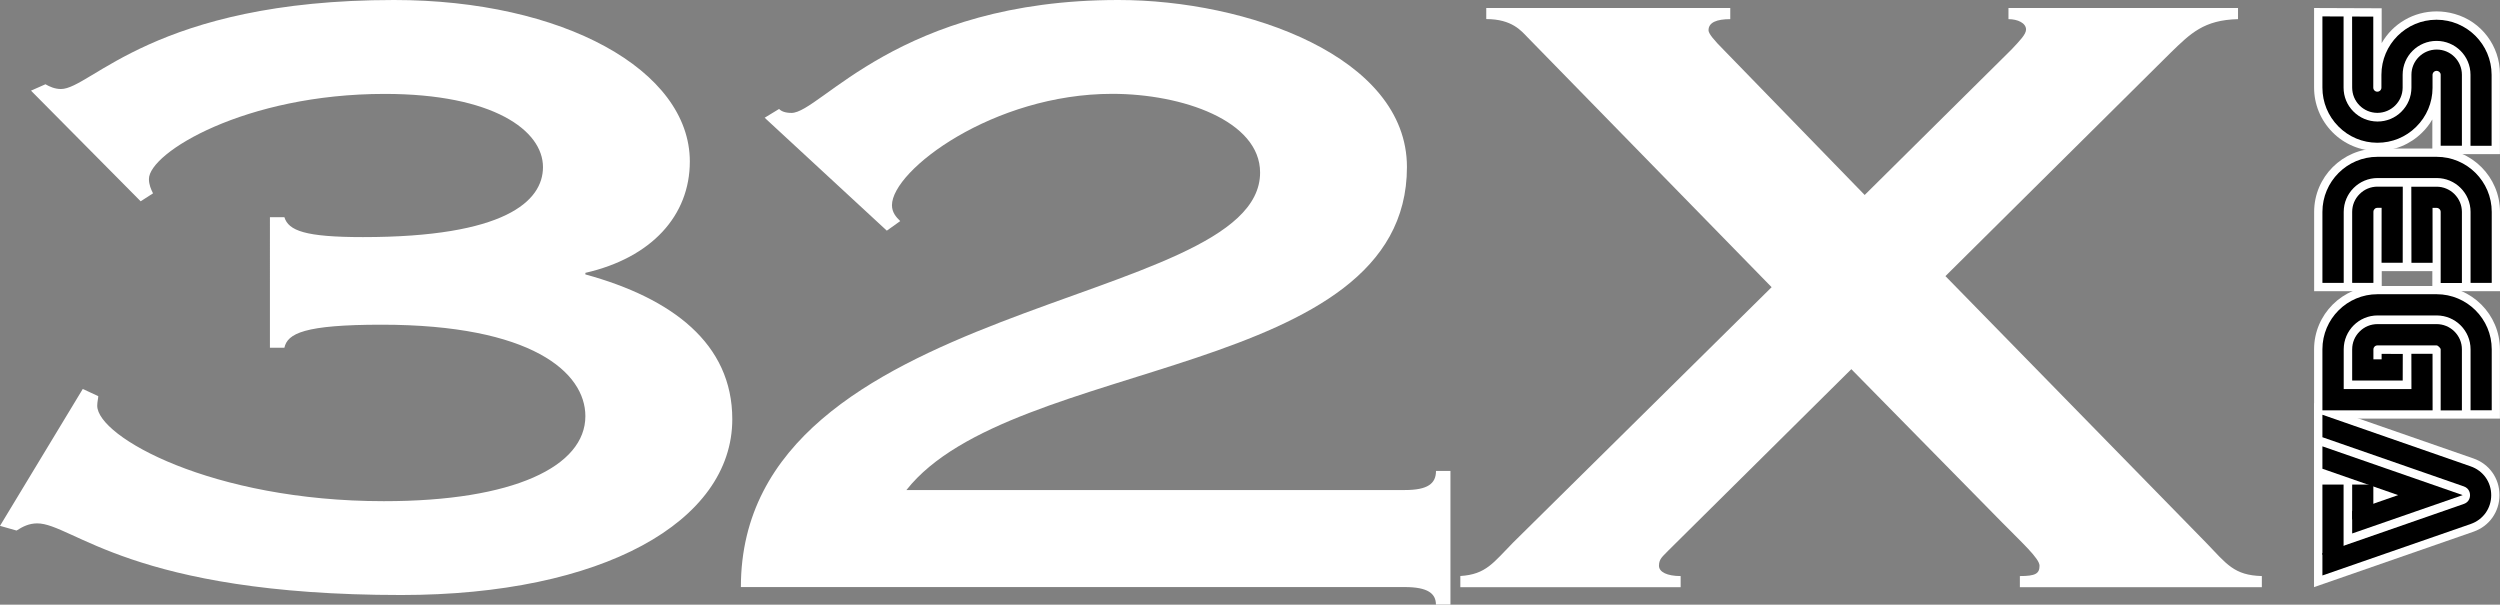 <?xml version="1.0" encoding="utf-8"?>
<!-- Generator: Adobe Illustrator 25.4.1, SVG Export Plug-In . SVG Version: 6.00 Build 0)  -->
<svg version="1.1" id="Layer_1" xmlns="http://www.w3.org/2000/svg" xmlns:xlink="http://www.w3.org/1999/xlink" x="0px" y="0px"
	 viewBox="0 0 3839 928.5" style="enable-background:new 0 0 3839 928.5;" xml:space="preserve">
<rect x="0" y="0" width="3839" height="928.5" fill="#808080" stroke="none"/>
<style type="text/css">
	.st0{fill:#DA221F;}
	.st1{fill:#FFFFFF;}
	.st2{fill:#002F82;}
</style>
<g>
	<g>
		<g>
			<path class="st1" d="M2242.5,901.6v-17.1c39.7-2.4,50.8-20.7,81-51.3l397-392.2L2345.8,57.4c-9.6-9.8-23.8-28.1-63.5-28.1V12.3
				H2657v17.1c-20.6,0-33.4,4.9-33.4,17.1c0,4.9,7.9,14.7,23.8,30.6l216,222.3L3089,75.9c12.7-13.5,22.2-23.2,22.2-30.6
				c0-9.8-12.7-15.9-27-15.9V12.3h352.5v17.1c-52.4,1.2-73,22-103.2,51.3L2987.4,424l400.2,409.3c31.8,33,42.9,50.1,85.7,51.3v17.1
				h-371.6v-17.1c23.8,0,30.2-3.6,30.2-15.9c0-11-27-35.4-57.1-66l-231.9-235.8l-281.1,278.6c-7.9,8.6-14.3,12.2-14.3,23.2
				c0,9.8,12.7,15.9,33.3,15.9v17.1H2242.5z"/>
		</g>
		<g>
			<path class="st1" d="M414.5,333.5h22.2c6.3,20.7,31.8,30.6,120.7,30.6c217.6,0,276.4-54.9,276.4-107.5
				c0-56.2-76.3-112.4-243-112.4c-214.4,0-362.1,90.4-362.1,130.7c0,8.6,3.2,15.9,6.3,22l-19,12.2L47.6,139.2l22.2-9.8
				c6.3,3.6,14.3,7.3,23.8,7.3C139.7,136.8,236.6,0,605.1,0c258.9,0,454.2,107.5,454.2,248c0,83.1-58.8,147.8-160.4,171v2.4
				c133.4,36.6,225.6,106.2,225.6,222.3c0,157.7-200.1,270-508.2,270c-414.5,0-505-110-559.1-110c-12.7,0-22.2,4.9-31.8,11L0,807.5
				l127.1-210.2l23.8,11c0,3.6-1.6,8.6-1.6,14.7c0,47.7,176.3,146.6,440,146.6c200,0.1,309.6-53.6,309.6-130.6
				c0-67.2-82.6-140.4-312.9-140.4c-119.1,0-144.5,13.5-149.3,35.4h-22.2V333.5H414.5z"/>
		</g>
		<g>
			<path class="st1" d="M1174.2,180.8l22.2-13.5c3.2,3.6,9.6,6.1,19,6.1C1260,173.4,1379.1,0,1717.4,0
				c196.9,0,443.1,86.7,443.1,256.5c0,325-606.7,290.8-768.6,496h765.5c34.9,0,47.7-9.8,47.7-29.3h22.2v205.2H2205
				c0-17.1-12.7-26.9-47.7-26.9H1137.7c0-445.9,797.3-426.4,797.3-636.5c0-79.4-119.1-120.9-227.1-120.9
				c-182.6,0-338.2,117.3-338.2,171c0,11,6.3,18.3,12.7,24.4l-20.6,14.7L1174.2,180.8z"/>
		</g>
	</g>
	<g>
		<path class="st1" d="M3735.1,236.6v-53.2c-4.3,7.4-9.5,14.2-15.7,20.2c-18.4,18.2-42.7,28.2-68.6,28.2c0,0-0.4,0-0.4,0
			c-26-0.1-50.4-10.3-68.7-28.8c-18.2-18.5-28.2-42.8-28.2-68.6V12.3l103.8,0.4v53.5c17.2-30,49-48.7,84.3-48.7
			c9.2,0,18.6,1.3,27.7,3.9c41,11.4,69.6,49.3,69.6,92.1v123.2H3735.1z"/>
		<path class="st1" d="M3742.4,170v59.2h89.2V113.5c0-39.5-26.1-74.4-64.2-85c-48.1-13.5-92.9,12.4-109.2,52.7l0,0
			c-1.9,4.1-8.2,2.7-8.2-1.8l0,0V20.1l-89.1-0.4v114.8c0,23.8,9.3,46.3,26,63.4c16.9,17,39.4,26.5,63.6,26.6
			c24,0.1,46.7-9.2,63.7-26c8.8-8.7,15.5-18.9,20-30l0,0c0-0.1,0.1-0.2,0.1-0.3C3736.3,164.1,3742.4,165.4,3742.4,170z"/>
		<path class="st1" d="M3553.4,731.4h7l-7,6.9V618.9l244.8,85.1c24.3,8.4,40,30.5,40,56.2c0,25.8-15.7,47.9-40,56.3l-244.8,85.1
			V731.4z"/>
		<path class="st1" d="M3795.8,809.5c21.3-7.4,35-26.8,35-49.3c0-22.6-13.8-41.9-35-49.3l-235.1-81.7v45.9v2.6v45.9l43.1,15h-43.1
			v106.6v12.1v33.9L3795.8,809.5z"/>
		<path class="st1" d="M3553.5,642.8V536.5c0-53.7,43.7-97.3,97.3-97.3h90.8c53.7,0,97.3,43.7,97.3,97.3v106.3H3553.5z"/>
		<path class="st1" d="M3831.6,635.5v-99c0-49.6-40.4-90-90-90h-90.8c-49.6,0-90,40.4-90,90v99L3831.6,635.5L3831.6,635.5z"/>
		<path class="st1" d="M3735.1,447.2v-30.8h-77.7v30.8h-103.8V325.4c0-53.7,43.7-97.3,97.3-97.3h90.8c53.7,0,97.3,43.7,97.3,97.3
			v121.8H3735.1z"/>
		<path class="st1" d="M3831.6,439.8V325.4c0-49.6-40.4-90-90-90h-90.8c-49.6,0-90,40.4-90,90v114.5h45.7h43.4V409h92.5v30.8H3831.6
			z"/>
		<path d="M3793.8,434.4v-109c0-28.7-23.3-52-52-52h-90.8c-28.7,0-52,23.3-52,52v109h-32.7v-109c0-46.6,37.9-84.6,84.6-84.6h90.8
			c46.6,0,84.6,37.9,84.6,84.6v109H3793.8z"/>
		<path d="M3567.5,433.1V325.4c0-45.9,37.4-83.4,83.4-83.4h90.8c45.9,0,83.4,37.4,83.4,83.4v107.8H3795V325.4
			c0-29.4-23.9-53.2-53.2-53.2h-90.8c-29.4,0-53.2,23.9-53.2,53.2v107.8H3567.5z"/>
		<path d="M3612,434.5V325.3c0-10.4,4.1-20.1,11.5-27.4c7.3-7.3,17-11.3,27.5-11.3h38.7l-0.1,116.9h-32.5l0.1-84.4h-6.3
			c-1.8,0-3.3,0.6-4.5,1.8c-0.8,0.8-1.8,2.3-1.8,4.4v109.1H3612z"/>
		<path d="M3613.2,433.1V325.3c0-10,4-19.5,11.1-26.5c7.1-7.1,16.6-10.9,26.6-10.9h37.5l-0.1,114.5h-30.1l0.1-84.4h-7.6
			c-2.8,0-4.5,1.3-5.4,2.2c-0.9,0.9-2.2,2.6-2.2,5.3v107.9L3613.2,433.1L3613.2,433.1z"/>
		<path d="M3747.9,434.5V325.3c0-2.2-1.3-3.7-1.8-4.3c-0.6-0.5-2.1-1.8-4.4-1.8h-6.3l0.1,84.4h-32.5l-0.2-116.9h38.8
			c10.3,0,20,4,27.4,11.3c7.4,7.4,11.5,17.1,11.5,27.4v109.2H3747.9z"/>
		<path d="M3704,287.8h37.6c10,0,19.3,3.8,26.5,10.9c7.1,7.1,11.1,16.5,11.1,26.5v108h-30.1v-108c0-2.6-1.4-4.4-2.2-5.2
			c-0.9-0.8-2.6-2.2-5.3-2.2h-7.6l0.1,84.4h-30.1L3704,287.8z"/>
		<rect x="3566.3" y="744.1" width="32.5" height="107.8"/>
		<rect x="3567.5" y="745.3" width="30.1" height="105.4"/>
		<path d="M3566.3,630.1v-93.7c0-46.6,37.9-84.6,84.6-84.6h90.8c46.6,0,84.6,37.9,84.6,84.6V630h-32.5v-93.6c0-28.7-23.3-52-52-52
			h-90.8c-28.7,0-52,23.3-52,52v61.1h104l-0.1-54.2h32.5l0.1,86.8H3566.3z"/>
		<path d="M3567.5,628.8v-92.4c0-45.9,37.4-83.4,83.4-83.4h90.8c45.9,0,83.4,37.4,83.4,83.4v92.4H3795v-92.4
			c0-29.4-23.9-53.2-53.2-53.2h-90.8c-29.4,0-53.2,23.9-53.2,53.2v62.3h106.4l-0.1-54.2h30.1l0.1,84.3L3567.5,628.8L3567.5,628.8z"
			/>
		<path d="M3747.9,630.2v-93.7c0-2-4.3-6.1-6.2-6.1h-90.8c-1.8,0-3.3,0.6-4.5,1.8c-0.8,0.8-1.8,2.3-1.8,4.4v15.2h12.6v-8.4l32.5,0.1
			l-0.1,40.8H3612v-47.9c0-10.4,4.1-20.1,11.5-27.4c7.3-7.3,17-11.3,27.5-11.3h90.6c10.3,0,20,4,27.4,11.3
			c7.4,7.4,11.5,17.1,11.5,27.4v93.8H3747.9z"/>
		<path d="M3613.2,583v-46.6c0-10,4-19.5,11.1-26.5c7.1-7.1,16.6-10.9,26.6-10.9h90.6c10,0,19.3,3.8,26.5,10.9
			c7.1,7.1,11.1,16.5,11.1,26.5v92.5h-30.1v-92.5c0-2.6-4.8-7.4-7.5-7.4h-90.8c-2.8,0-4.5,1.3-5.4,2.2s-2.2,2.6-2.2,5.3v16.5h15
			v-8.4l30.1,0.1l-0.1,38.4L3613.2,583L3613.2,583z"/>
		<rect x="3612" y="744.1" width="32.5" height="53.5"/>
		<rect x="3613.2" y="745.3" width="30.1" height="51"/>
		<polygon points="3612,784.8 3682.6,760.3 3566.3,719.8 3566.3,685.4 3781.7,760.3 3612,819.2 		"/>
		<polygon points="3567.5,718.9 3686.4,760.3 3613.2,785.7 3613.2,817.5 3777.9,760.3 3567.5,687.1 		"/>
		<path d="M3566.3,849.4l217.1-75.5c8.9-3.1,9.6-11.1,9.6-13.5s-0.7-10.4-9.6-13.5l-217.1-75.5v-34.5l227.8,79.3
			c19.1,6.7,31.4,24,31.4,44.2c0,20.2-12.3,37.5-31.4,44.2l-227.8,79.1V849.4z"/>
		<path d="M3567.5,670.5l216.3,75.2c9.7,3.3,10.4,12.1,10.4,14.6c0,2.6-0.8,11.3-10.4,14.6l-216.3,75.2v31.9l226.2-78.6
			c18.6-6.5,30.6-23.4,30.6-43.1c0-19.7-12-36.6-30.6-43.1l-226.2-78.8V670.5z"/>
		<path d="M3793.7,223.8v-109c0-28.7-23.3-52-52-52h-0.2c-28.7,0-52,23.3-52,52v19.9c-0.1,21.3-17.5,38.6-38.8,38.6c0,0-0.2,0-0.2,0
			c-21.3-0.1-38.5-17.5-38.5-38.7l-0.1-109.2l32.5,0.1v109.1c0,3.4,2.8,6.2,6.2,6.2c3.5,0,6.3-2.8,6.3-6.2v-19.7
			c0-46.6,37.9-84.6,84.6-84.6c46.6,0,84.6,37.9,84.6,84.6v109H3793.7z"/>
		<path d="M3794.9,114.8v107.8h30.1V114.8c0-45.9-37.4-83.4-83.4-83.4c-45.9,0-83.4,37.4-83.4,83.4v19.7c0,4.1-3.4,7.5-7.6,7.5
			c-4.1,0-7.5-3.3-7.5-7.5V26.7l-30.1-0.1l0.1,107.8c0,0.1,0,0.1,0,0.2c0,20.6,16.7,37.4,37.3,37.5c20.7,0.1,37.6-16.7,37.7-37.3
			v-19.9l0,0c0-29.4,23.9-53.2,53.2-53.2C3771.1,61.5,3794.9,85.4,3794.9,114.8z"/>
		<path d="M3747.9,223.8v-109c0-3.3-2.8-6-6.3-6c-3.4,0-6.2,2.8-6.2,6.2v20.1c-0.1,22.5-9,43.7-25.1,59.6
			c-15.9,15.8-37,24.5-59.5,24.5l-0.4,0c-22.5-0.1-43.7-9-59.6-25.1c-15.8-16-24.5-37.1-24.5-59.5V25.2l32.5,0.1v109.3
			c0,13.8,5.3,26.8,15.1,36.6c9.8,9.9,22.8,15.3,36.8,15.4l0.4,0c13.7,0,26.7-5.3,36.5-15.1c9.9-9.8,15.3-22.8,15.4-36.7v-20
			c0-21.4,17.4-38.7,38.8-38.7c21.4,0,38.7,17.4,38.7,38.7v109H3747.9z"/>
		<path d="M3749.1,114.8v107.8h30.1V114.8c0-20.7-16.8-37.5-37.5-37.5c-20.7,0-37.6,16.8-37.6,37.5v20c-0.1,14.3-5.6,27.6-15.8,37.6
			c-10.1,10-23.5,15.5-37.7,15.4c-14.3-0.1-27.6-5.6-37.6-15.8c-10-10-15.4-23.4-15.4-37.4c0-0.1,0-0.2,0-0.3V26.6l-30.1-0.1v107.8
			c0,0.1,0,0.3,0,0.4c0,22.1,8.5,42.9,24.1,58.7c15.7,15.8,36.6,24.6,58.8,24.7c22.3,0.1,43.3-8.4,59.1-24.1
			c15.8-15.7,24.6-36.6,24.7-58.8V115c0-4.1,3.3-7.5,7.5-7.5C3745.7,107.5,3749.1,110.7,3749.1,114.8z"/>
	</g>
</g>
</svg>
